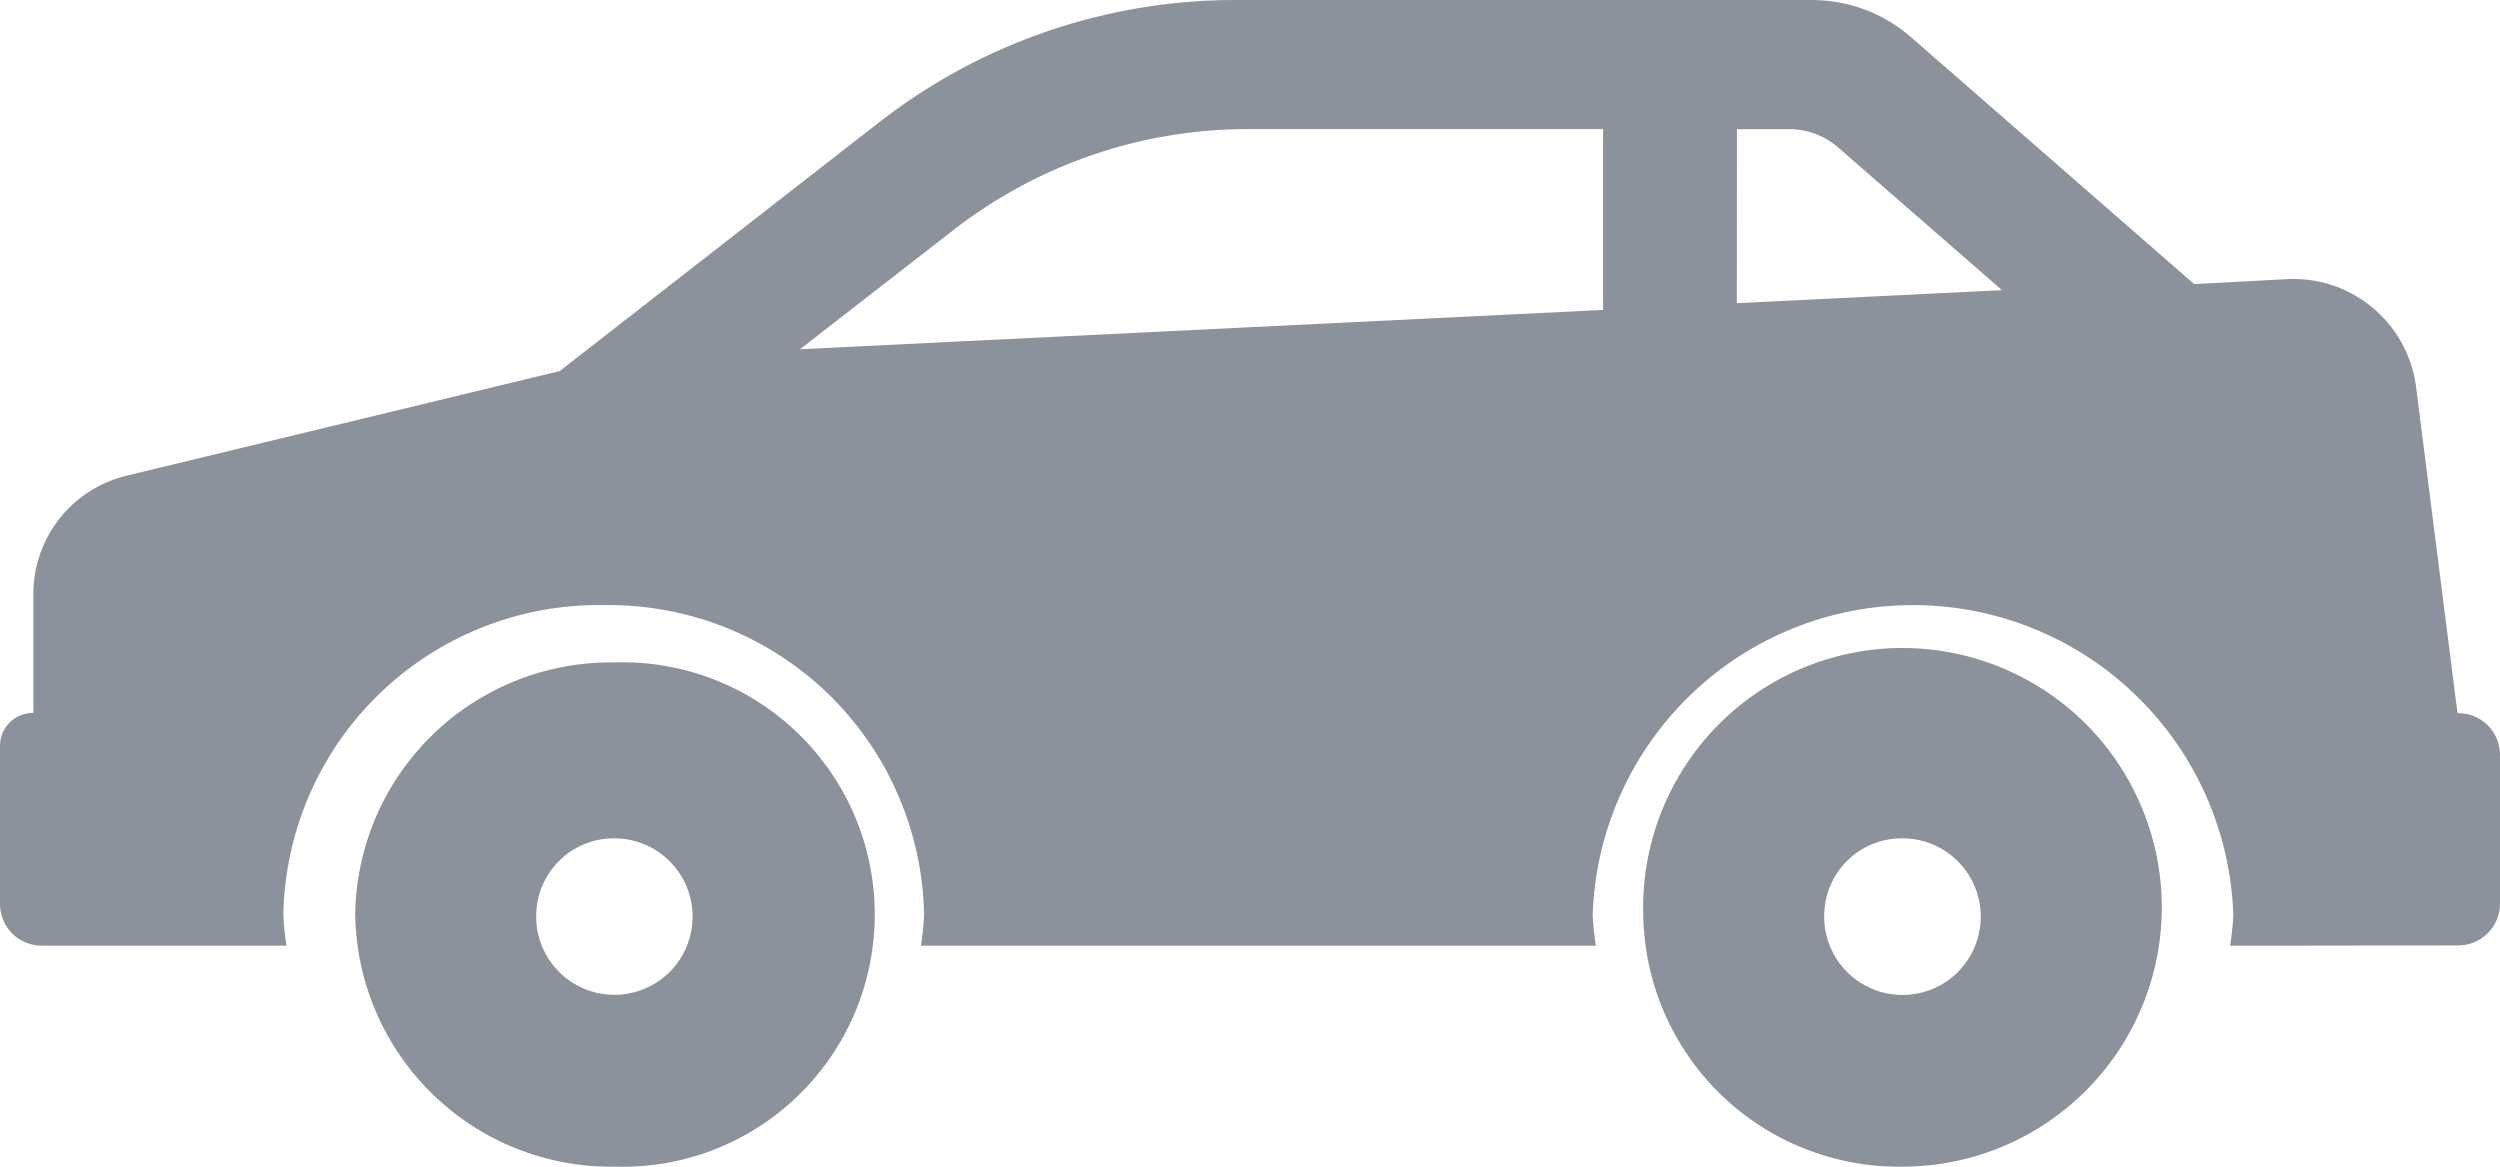 <svg width="30" height="14" viewBox="0 0 30 14" fill="none" xmlns="http://www.w3.org/2000/svg">
    <path
        d="M19.719 10.973C19.702 10.354 19.87 9.744 20.202 9.222C20.533 8.699 21.013 8.287 21.58 8.038C22.147 7.789 22.775 7.715 23.384 7.826C23.994 7.936 24.556 8.226 25 8.657C25.443 9.089 25.748 9.643 25.875 10.249C26.003 10.855 25.946 11.485 25.713 12.059C25.48 12.632 25.082 13.123 24.568 13.469C24.055 13.815 23.45 14 22.831 14C22.428 14.006 22.027 13.932 21.653 13.783C21.278 13.634 20.936 13.413 20.647 13.132C20.358 12.851 20.128 12.515 19.968 12.145C19.809 11.774 19.724 11.376 19.719 10.973ZM21.89 10.973C21.885 11.16 21.935 11.344 22.035 11.502C22.135 11.66 22.28 11.785 22.451 11.86C22.622 11.936 22.812 11.958 22.996 11.925C23.18 11.892 23.35 11.805 23.484 11.675C23.618 11.544 23.711 11.377 23.749 11.194C23.788 11.011 23.771 10.821 23.701 10.648C23.631 10.474 23.511 10.326 23.356 10.221C23.201 10.116 23.018 10.06 22.831 10.06C22.585 10.057 22.349 10.152 22.173 10.322C21.997 10.494 21.895 10.727 21.891 10.973H21.89ZM4.262 10.973C4.268 10.57 4.353 10.172 4.512 9.802C4.672 9.432 4.903 9.097 5.192 8.816C5.481 8.535 5.823 8.314 6.197 8.165C6.572 8.017 6.972 7.943 7.375 7.949C7.78 7.936 8.184 8.005 8.562 8.151C8.941 8.298 9.286 8.518 9.577 8.801C9.868 9.083 10.1 9.421 10.258 9.794C10.416 10.168 10.497 10.569 10.497 10.975C10.497 11.38 10.416 11.781 10.258 12.155C10.1 12.528 9.868 12.866 9.577 13.148C9.286 13.431 8.941 13.651 8.562 13.798C8.184 13.944 7.78 14.013 7.375 14C6.972 14.006 6.572 13.932 6.197 13.783C5.822 13.634 5.481 13.412 5.192 13.131C4.903 12.85 4.672 12.515 4.513 12.145C4.353 11.774 4.268 11.376 4.263 10.973H4.262ZM6.434 10.973C6.429 11.16 6.479 11.344 6.579 11.501C6.679 11.659 6.824 11.784 6.995 11.859C7.166 11.934 7.355 11.956 7.539 11.923C7.723 11.89 7.893 11.803 8.027 11.673C8.161 11.543 8.253 11.376 8.291 11.193C8.33 11.011 8.313 10.82 8.243 10.647C8.173 10.474 8.053 10.326 7.899 10.221C7.744 10.117 7.562 10.06 7.375 10.06C7.13 10.057 6.893 10.152 6.717 10.323C6.541 10.494 6.439 10.728 6.435 10.973H6.434ZM26.761 11.349C26.781 11.228 26.794 11.106 26.8 10.983C26.768 9.985 26.349 9.039 25.631 8.344C24.914 7.649 23.954 7.261 22.956 7.261C21.957 7.261 20.998 7.649 20.281 8.344C19.563 9.039 19.144 9.985 19.112 10.983C19.118 11.106 19.131 11.228 19.151 11.349H11.051C11.07 11.228 11.083 11.106 11.089 10.983C11.081 10.486 10.975 9.996 10.777 9.54C10.58 9.084 10.294 8.671 9.937 8.325C9.58 7.98 9.158 7.708 8.696 7.525C8.234 7.343 7.74 7.253 7.243 7.261C6.24 7.245 5.272 7.629 4.552 8.326C3.831 9.024 3.417 9.979 3.4 10.982C3.406 11.105 3.419 11.227 3.438 11.348H0.509C0.443 11.349 0.378 11.337 0.317 11.313C0.255 11.289 0.199 11.253 0.152 11.207C0.105 11.161 0.067 11.107 0.041 11.046C0.015 10.986 0.001 10.921 0 10.855L0 8.942C0.002 8.838 0.045 8.738 0.12 8.666C0.195 8.593 0.296 8.553 0.4 8.555V7.111C0.404 6.784 0.517 6.467 0.723 6.212C0.928 5.957 1.213 5.779 1.532 5.705L6.716 4.453L10.568 1.453C11.788 0.509 13.288 -0.002 14.831 8.73995e-06H21.738C22.176 -0.001 22.6 0.156 22.93 0.444L26.33 3.409L27.423 3.351C27.796 3.326 28.165 3.443 28.455 3.679C28.746 3.914 28.937 4.251 28.99 4.621L29.49 8.558C29.556 8.557 29.621 8.568 29.683 8.592C29.744 8.617 29.8 8.653 29.848 8.698C29.895 8.744 29.933 8.799 29.959 8.859C29.985 8.92 29.999 8.985 30 9.051V10.851C29.999 10.917 29.985 10.982 29.959 11.043C29.933 11.104 29.895 11.158 29.848 11.204C29.8 11.25 29.744 11.286 29.683 11.31C29.622 11.335 29.556 11.346 29.49 11.345L26.761 11.349ZM11.448 2.755L9.6 4.191L19.237 3.719V1.549H14.984C13.704 1.546 12.46 1.971 11.448 2.755ZM20.842 3.638L24.024 3.482L22.057 1.769C21.894 1.627 21.685 1.549 21.469 1.55H20.843L20.842 3.638Z"
        fill="#8C929B" />
</svg>
    